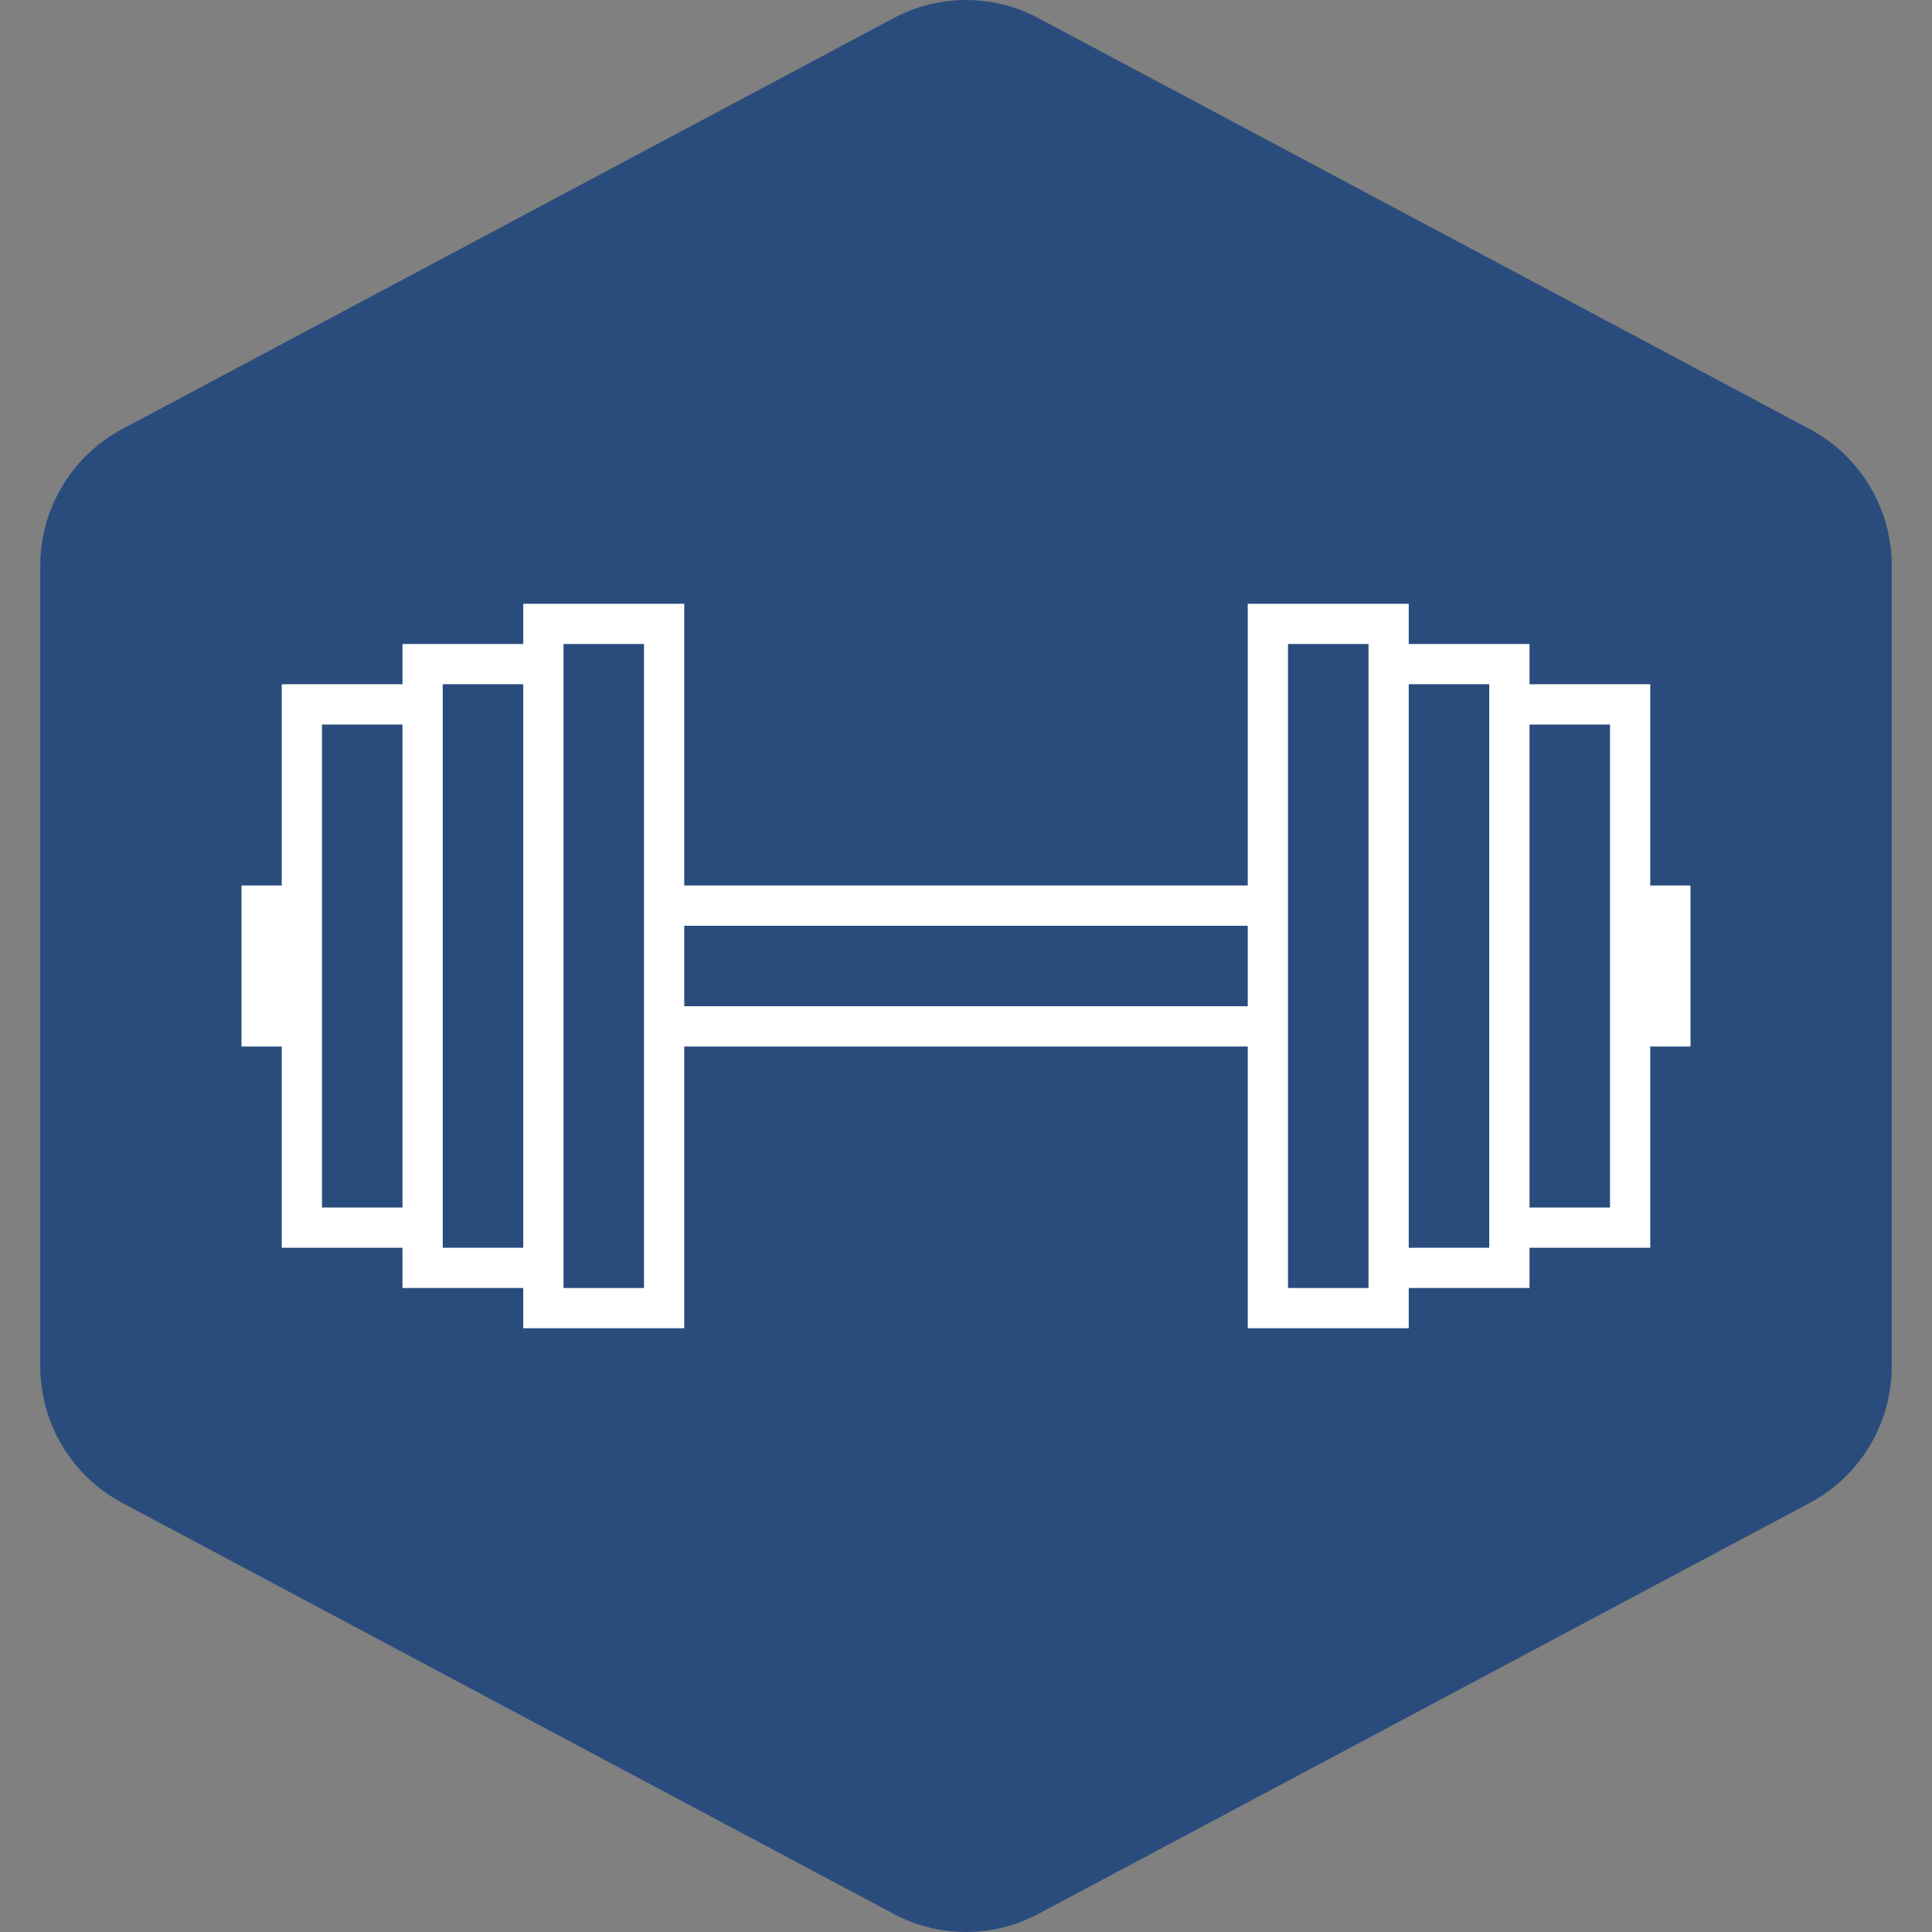 <svg width="48" height="48" viewBox="0 0 48 48" fill="none" xmlns="http://www.w3.org/2000/svg">
<rect x="0" y="0" width="48" height="48" fill="#808080" stroke="none"/>
<rect x="3.3" y="13.2" width="41.4" height="21.6" fill="white"/>
<path fill-rule="evenodd" clip-rule="evenodd" d="M25.794 0.448C24.672 -0.149 23.328 -0.149 22.206 0.448L3.034 10.662C1.782 11.329 1 12.636 1 14.059V33.941C1 35.364 1.782 36.671 3.034 37.337L22.206 47.552C23.328 48.149 24.672 48.149 25.794 47.552L44.966 37.337C46.218 36.671 47 35.364 47 33.941V14.059C47 12.636 46.218 11.329 44.966 10.662L25.794 0.448ZM17 15V22H31V15H35V16H38V17H41V22H42V26H41V31H38V32H35V33H31V26H17V33H13V32H10V31H7V26H6V22H7V17H10V16H13V15H17ZM14 16H16V32H14V16ZM17 25V23H31V25H17ZM34 32H32V16H34V32ZM10 18V30H8V18H10ZM11 31V17H13V31H11ZM38 30V18H40V30H38ZM37 17V31H35V17H37Z" fill="#2A4C7D"/>
</svg>
